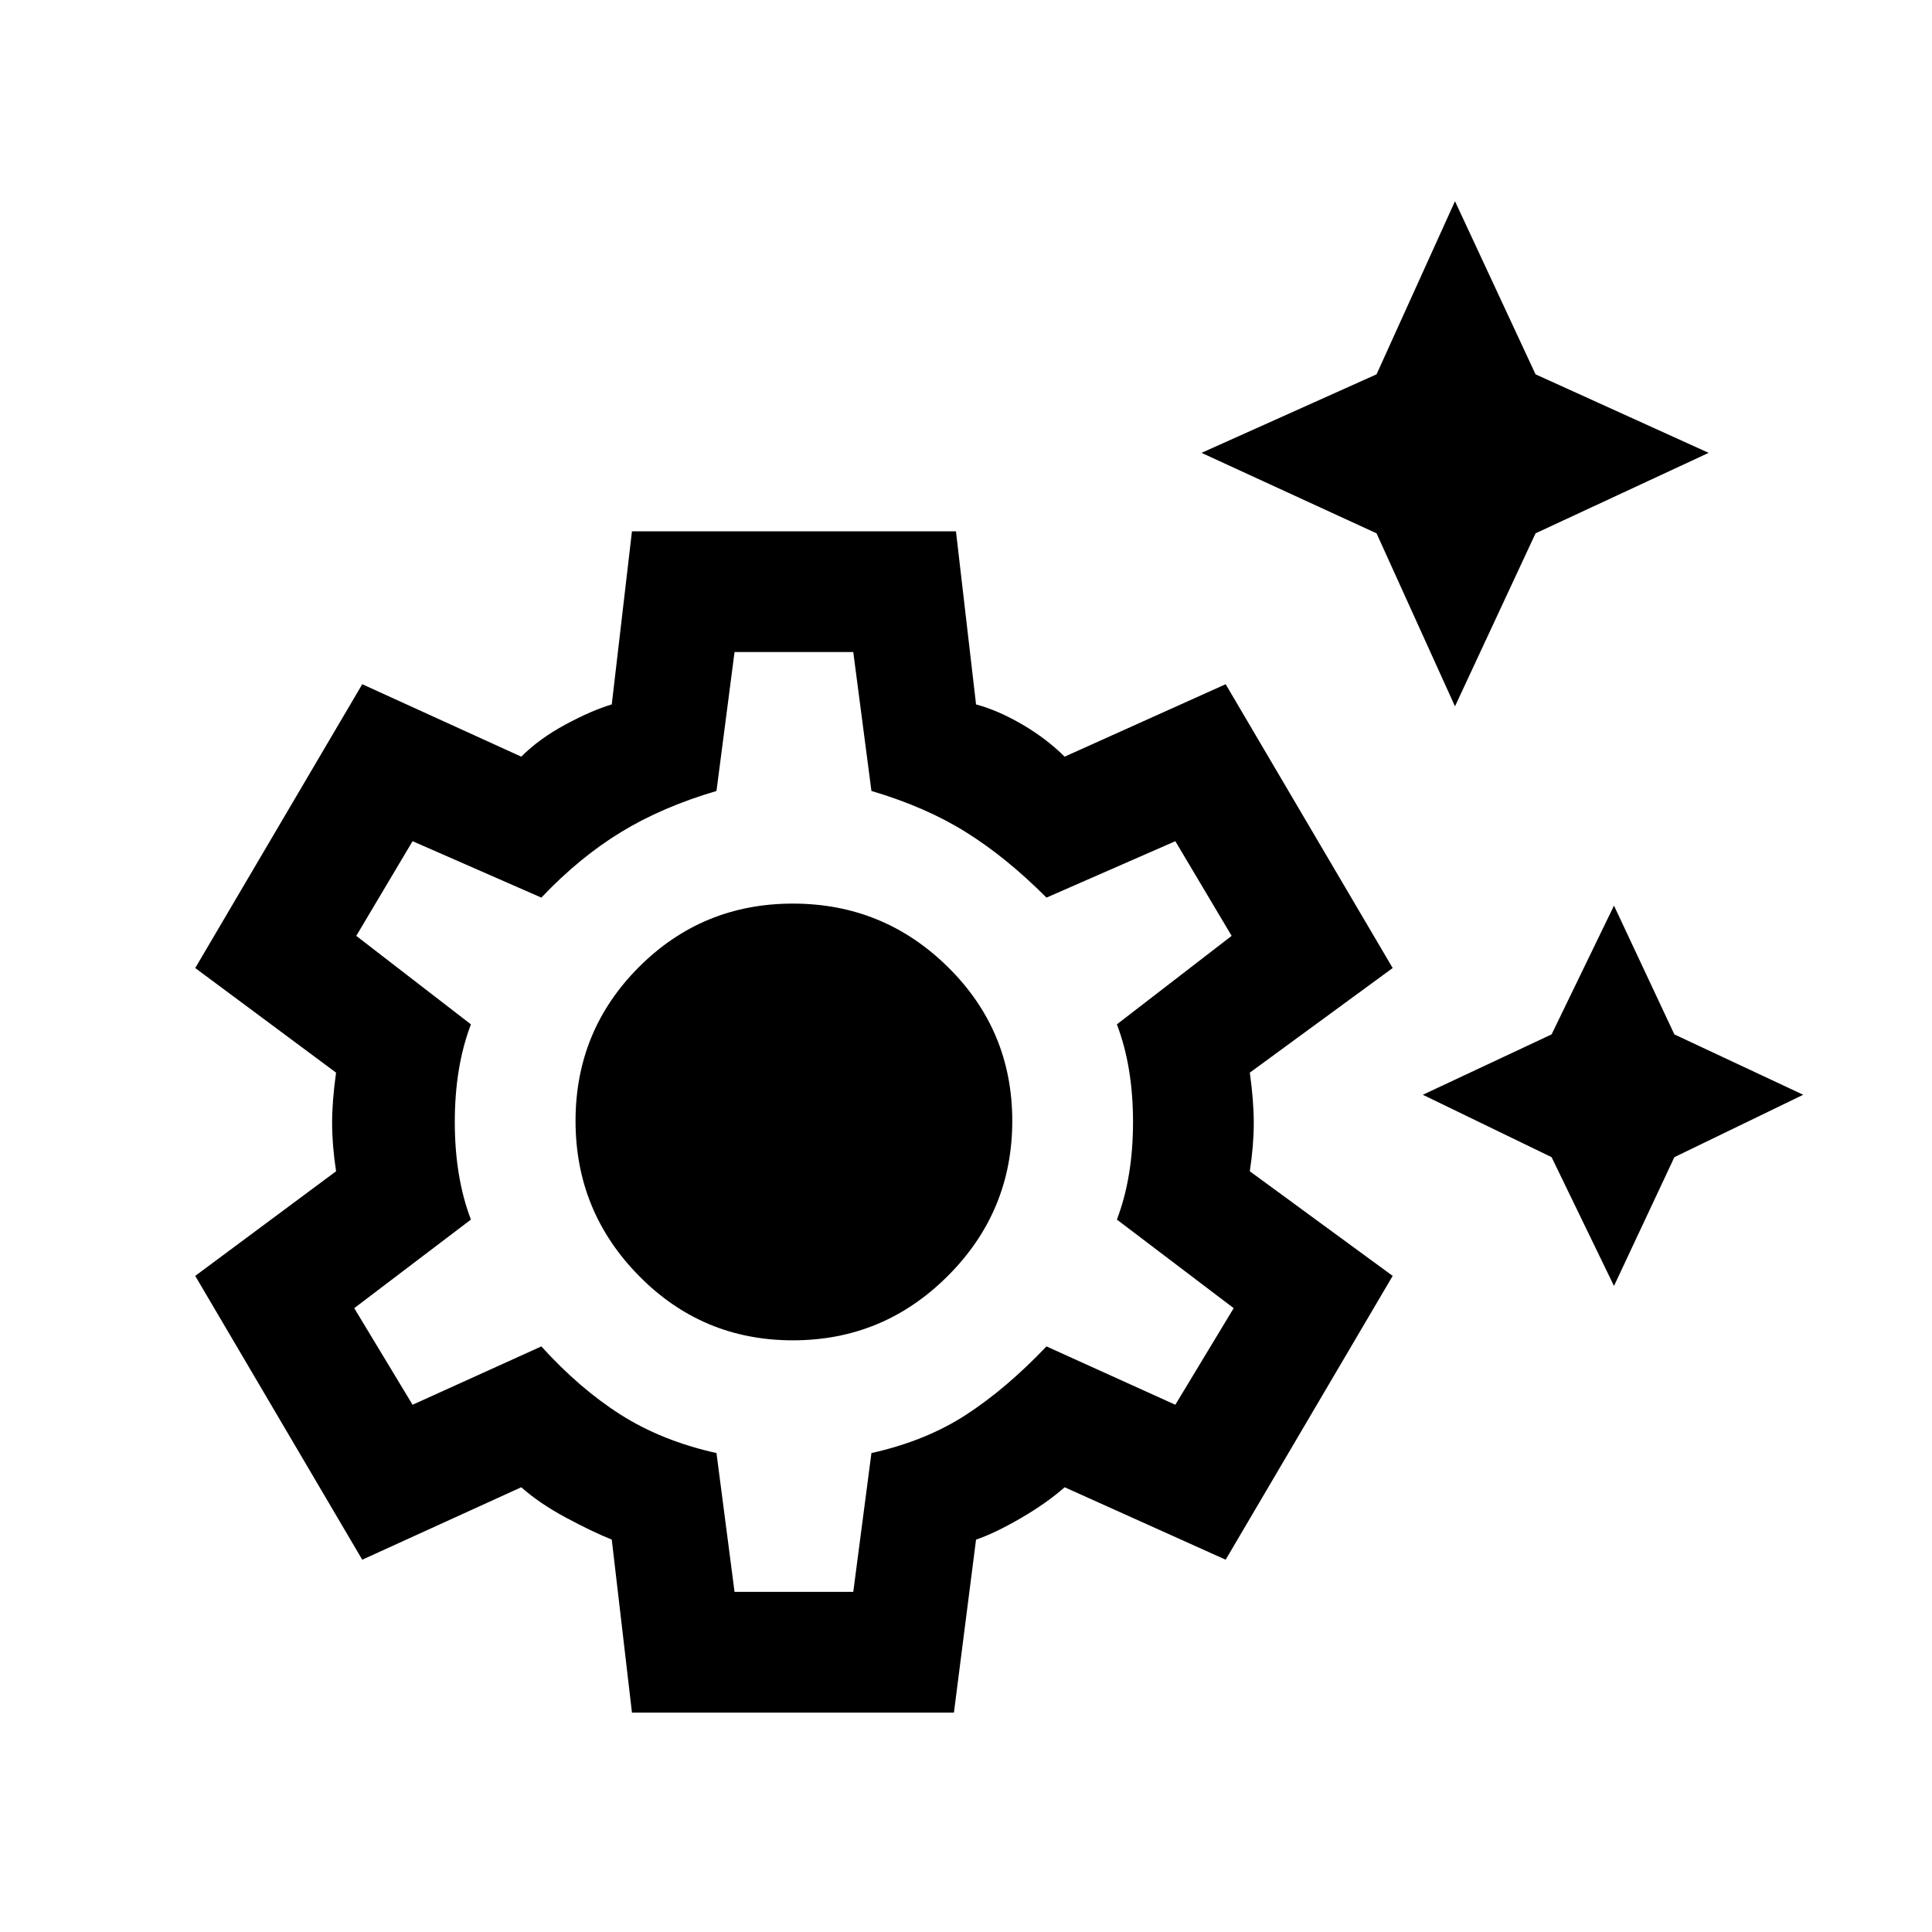 <svg xmlns="http://www.w3.org/2000/svg" height="20" width="20"><path d="M15.062 7.312 14.25 5.521 12.438 4.688 14.25 3.875 15.062 2.083 15.896 3.875 17.688 4.688 15.896 5.521ZM16.708 13.312 16.062 11.979 14.729 11.333 16.062 10.708 16.708 9.375 17.333 10.708 18.667 11.333 17.333 11.979ZM6.542 17.729 6.333 15.938Q6.125 15.854 5.854 15.708Q5.583 15.562 5.396 15.396L3.75 16.146L2.021 13.208L3.479 12.125Q3.438 11.854 3.438 11.625Q3.438 11.396 3.479 11.104L2.021 10.021L3.75 7.083L5.396 7.833Q5.583 7.646 5.854 7.5Q6.125 7.354 6.333 7.292L6.542 5.5H9.896L10.104 7.292Q10.333 7.354 10.583 7.5Q10.833 7.646 11.021 7.833L12.688 7.083L14.417 10.021L12.938 11.104Q12.979 11.396 12.979 11.625Q12.979 11.854 12.938 12.125L14.417 13.208L12.688 16.146L11.021 15.396Q10.833 15.562 10.562 15.719Q10.292 15.875 10.104 15.938L9.875 17.729ZM8.208 13.875Q9.146 13.875 9.812 13.208Q10.479 12.542 10.479 11.604Q10.479 10.667 9.812 10.01Q9.146 9.354 8.208 9.354Q7.271 9.354 6.615 10.01Q5.958 10.667 5.958 11.604Q5.958 12.542 6.615 13.208Q7.271 13.875 8.208 13.875ZM7.604 16.479H8.833L9.021 15.042Q9.583 14.917 10 14.646Q10.417 14.375 10.833 13.938L12.167 14.542L12.771 13.542L11.562 12.625Q11.729 12.188 11.729 11.615Q11.729 11.042 11.562 10.604L12.75 9.688L12.167 8.708L10.833 9.292Q10.417 8.875 10 8.615Q9.583 8.354 9.021 8.188L8.833 6.75H7.604L7.417 8.188Q6.854 8.354 6.427 8.615Q6 8.875 5.604 9.292L4.271 8.708L3.688 9.688L4.875 10.604Q4.708 11.042 4.708 11.615Q4.708 12.188 4.875 12.625L3.667 13.542L4.271 14.542L5.604 13.938Q6 14.375 6.427 14.646Q6.854 14.917 7.417 15.042ZM8.208 11.604Q8.208 11.604 8.208 11.604Q8.208 11.604 8.208 11.604Q8.208 11.604 8.208 11.604Q8.208 11.604 8.208 11.604Q8.208 11.604 8.208 11.604Q8.208 11.604 8.208 11.604Q8.208 11.604 8.208 11.604Q8.208 11.604 8.208 11.604Q8.208 11.604 8.208 11.604Q8.208 11.604 8.208 11.604Q8.208 11.604 8.208 11.604Q8.208 11.604 8.208 11.604Z"/></svg>